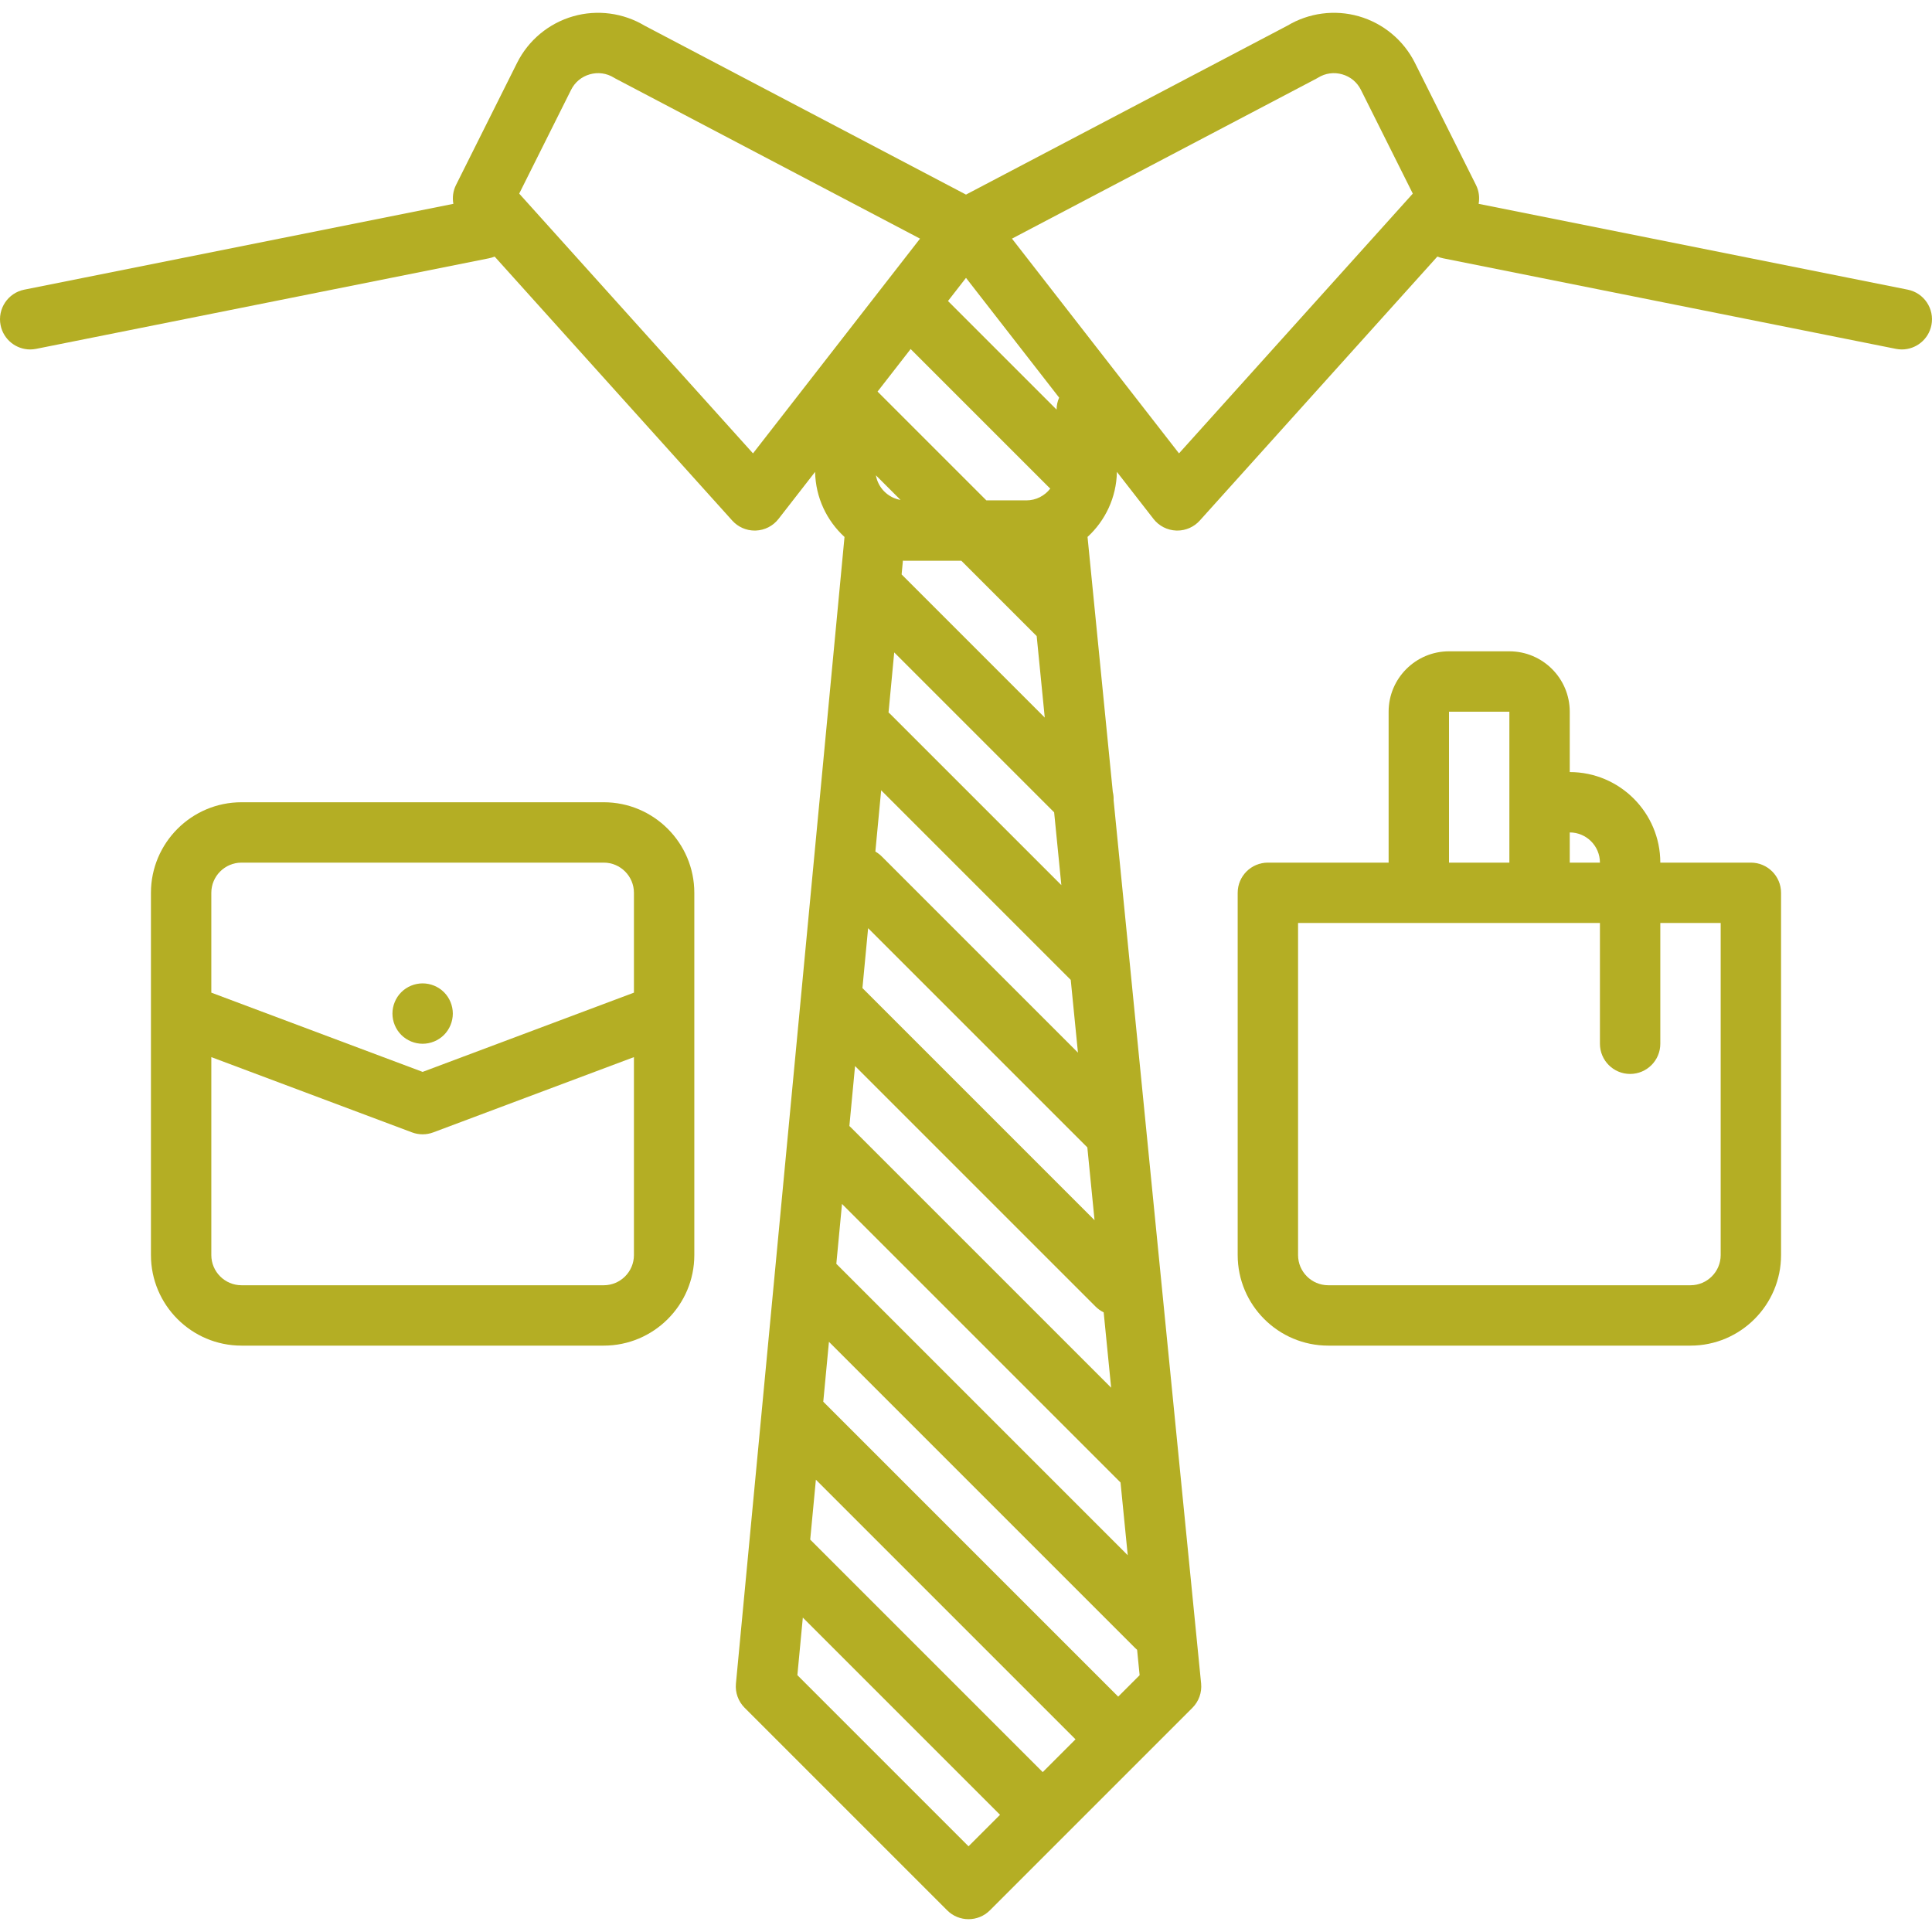 <?xml version="1.0" encoding="iso-8859-1"?>
<!-- Generator: Adobe Illustrator 17.1.0, SVG Export Plug-In . SVG Version: 6.00 Build 0)  -->
<!DOCTYPE svg PUBLIC "-//W3C//DTD SVG 1.1//EN" "http://www.w3.org/Graphics/SVG/1.1/DTD/svg11.dtd">
<svg version="1.1" id="Capa_1" xmlns="http://www.w3.org/2000/svg" xmlns:xlink="http://www.w3.org/1999/xlink" x="0px" y="0px"
	 viewBox="0 0 512.003 512.003" style="enable-background:new 0 0 512.003 512.003;" xml:space="preserve" fill="#b4ae24">
<g>
	<path d="M505.57,76.763L391.857,54.02c0.299-1.662,0.089-3.411-0.701-4.99l-16.186-32.371c-3.002-6.005-8.428-10.506-14.885-12.347
		c-6.362-1.815-13.233-0.907-18.904,2.485l-85.181,44.772L170.821,6.797c-5.67-3.393-12.543-4.3-18.904-2.485
		c-6.458,1.841-11.883,6.341-14.885,12.347L120.846,49.03c-0.79,1.579-1,3.328-0.701,4.99L6.433,76.763
		c-4.333,0.867-7.142,5.081-6.276,9.414c0.761,3.803,4.101,6.433,7.836,6.433c0.52,0,1.048-0.051,1.577-0.157l120-24
		c0.529-0.106,1.033-0.263,1.513-0.462l62.972,69.969c1.52,1.689,3.683,2.648,5.946,2.648c0.096,0,0.191-0.001,0.288-0.005
		c2.367-0.085,4.574-1.214,6.028-3.083l9.696-12.467c0.125,6.818,3.102,12.951,7.793,17.249L195.03,446.176
		c-0.225,2.375,0.621,4.725,2.308,6.411l53.677,53.677c1.562,1.562,3.609,2.343,5.657,2.343c2.047,0,4.095-0.781,5.657-2.343
		l53.677-53.677c1.695-1.695,2.541-4.06,2.304-6.445l-23.19-234.083c0.029-0.74-0.044-1.48-0.218-2.203l-4.493-45.353
		c-0.013-0.227-0.035-0.453-0.067-0.679l-2.133-21.533c4.685-4.297,7.658-10.426,7.783-17.239l9.696,12.467
		c1.454,1.869,3.661,2.998,6.028,3.083c0.096,0.004,0.192,0.005,0.288,0.005c2.263,0,4.426-0.959,5.946-2.648L380.92,67.99
		c0.479,0.199,0.984,0.357,1.513,0.462l120,24c0.53,0.106,1.057,0.157,1.577,0.157c3.735,0,7.076-2.63,7.836-6.433
		C512.712,81.844,509.903,77.629,505.57,76.763z M302.014,443.951l-5.678,5.678l-78.16-78.16l1.503-15.87l81.152,81.152
		c0.166,0.166,0.34,0.318,0.516,0.466L302.014,443.951z M276.336,469.629l-61.62-61.62l1.503-15.87l68.804,68.804L276.336,469.629z
		 M290.067,323.36l-61.511-61.511l1.503-15.87l58.098,58.097L290.067,323.36z M221.658,334.951c-0.007-0.007-0.015-0.013-0.022-0.02
		l1.503-15.872l73.815,73.815l1.91,19.283L221.658,334.951z M225.337,298.629c-0.078-0.078-0.162-0.145-0.243-0.219l1.505-15.892
		l63.746,63.746c0.643,0.643,1.37,1.146,2.143,1.524l1.978,19.97L225.337,298.629z M233.658,226.951
		c-0.511-0.511-1.078-0.93-1.677-1.274l1.538-16.238l50.2,50.2c0.012,0.012,0.026,0.023,0.039,0.035l1.911,19.287L233.658,226.951z
		 M236.036,189.328c-0.181-0.181-0.371-0.35-0.564-0.51l1.508-15.919l42.381,42.381l1.91,19.283L236.036,189.328z M272.002,132.607
		h-10.603l-28.835-28.835l8.767-11.272l36.603,36.603c0.13,0.13,0.269,0.247,0.406,0.367
		C276.876,131.373,274.583,132.607,272.002,132.607z M232.125,125.961l6.523,6.523C235.321,131.913,232.696,129.288,232.125,125.961
		z M199.554,120.152l-61.959-68.843l13.747-27.495c1.016-2.031,2.778-3.493,4.961-4.115c2.185-0.623,4.452-0.31,6.387,0.88
		c0.154,0.095,0.311,0.185,0.471,0.269l80.657,42.394L199.554,120.152z M240.002,148.607h14.77l19.961,19.961l2.14,21.596
		l-37.935-37.935l0.345-3.64C239.521,148.596,239.76,148.607,240.002,148.607z M256.671,489.293l-45.358-45.357l1.445-15.258
		l52.264,52.264L256.671,489.293z M280.005,108.547L251.23,79.773l4.771-6.135l24.685,31.738
		C280.257,106.348,280.013,107.418,280.005,108.547z M312.449,120.152l-44.264-56.911l80.657-42.394
		c0.16-0.084,0.317-0.174,0.471-0.269c1.935-1.19,4.202-1.502,6.387-0.88c2.184,0.623,3.946,2.084,4.961,4.115l13.747,27.495
		L312.449,120.152z"/>
	<path d="M160.002,212.607h-96c-13.234,0-24,10.766-24,24v96c0,13.234,10.766,24,24,24h96c13.234,0,24-10.766,24-24v-96
		C184.002,223.374,173.235,212.607,160.002,212.607z M64.002,228.607h96c4.411,0,8,3.589,8,8v26.456l-56,21l-56-21v-26.456
		C56.002,232.196,59.59,228.607,64.002,228.607z M160.002,340.607h-96c-4.411,0-8-3.589-8-8v-52.456l53.191,19.947
		c0.906,0.339,1.857,0.509,2.809,0.509s1.903-0.17,2.809-0.509l53.191-19.947v52.456
		C168.002,337.019,164.413,340.607,160.002,340.607z"/>
	<path d="M112.002,276.608c2.11,0,4.17-0.85,5.66-2.34c1.49-1.49,2.34-3.56,2.34-5.66c0-2.11-0.85-4.17-2.34-5.66
		c-1.49-1.49-3.55-2.34-5.66-2.34c-2.11,0-4.17,0.85-5.66,2.34c-1.49,1.49-2.34,3.55-2.34,5.66c0,2.11,0.85,4.17,2.34,5.66
		C107.832,275.758,109.891,276.608,112.002,276.608z"/>
	<path d="M464.002,228.607h-24c0-13.233-10.767-24-24-24v-16c0-8.822-7.178-16-16-16h-16c-8.822,0-16,7.178-16,16v40h-32
		c-4.418,0-8,3.582-8,8v96c0,13.234,10.766,24,24,24h96c13.234,0,24-10.766,24-24v-96
		C472.002,232.189,468.42,228.607,464.002,228.607z M424.002,228.607h-8v-8C420.413,220.607,424.002,224.196,424.002,228.607z
		 M384.002,188.607h16v40h-16V188.607z M456.002,332.607c0,4.411-3.589,8-8,8h-96c-4.411,0-8-3.589-8-8v-88h80v32
		c0,4.418,3.582,8,8,8s8-3.582,8-8v-32h16V332.607z"/>
</g>
<g>
</g>
<g>
</g>
<g>
</g>
<g>
</g>
<g>
</g>
<g>
</g>
<g>
</g>
<g>
</g>
<g>
</g>
<g>
</g>
<g>
</g>
<g>
</g>
<g>
</g>
<g>
</g>
<g>
</g>
</svg>

